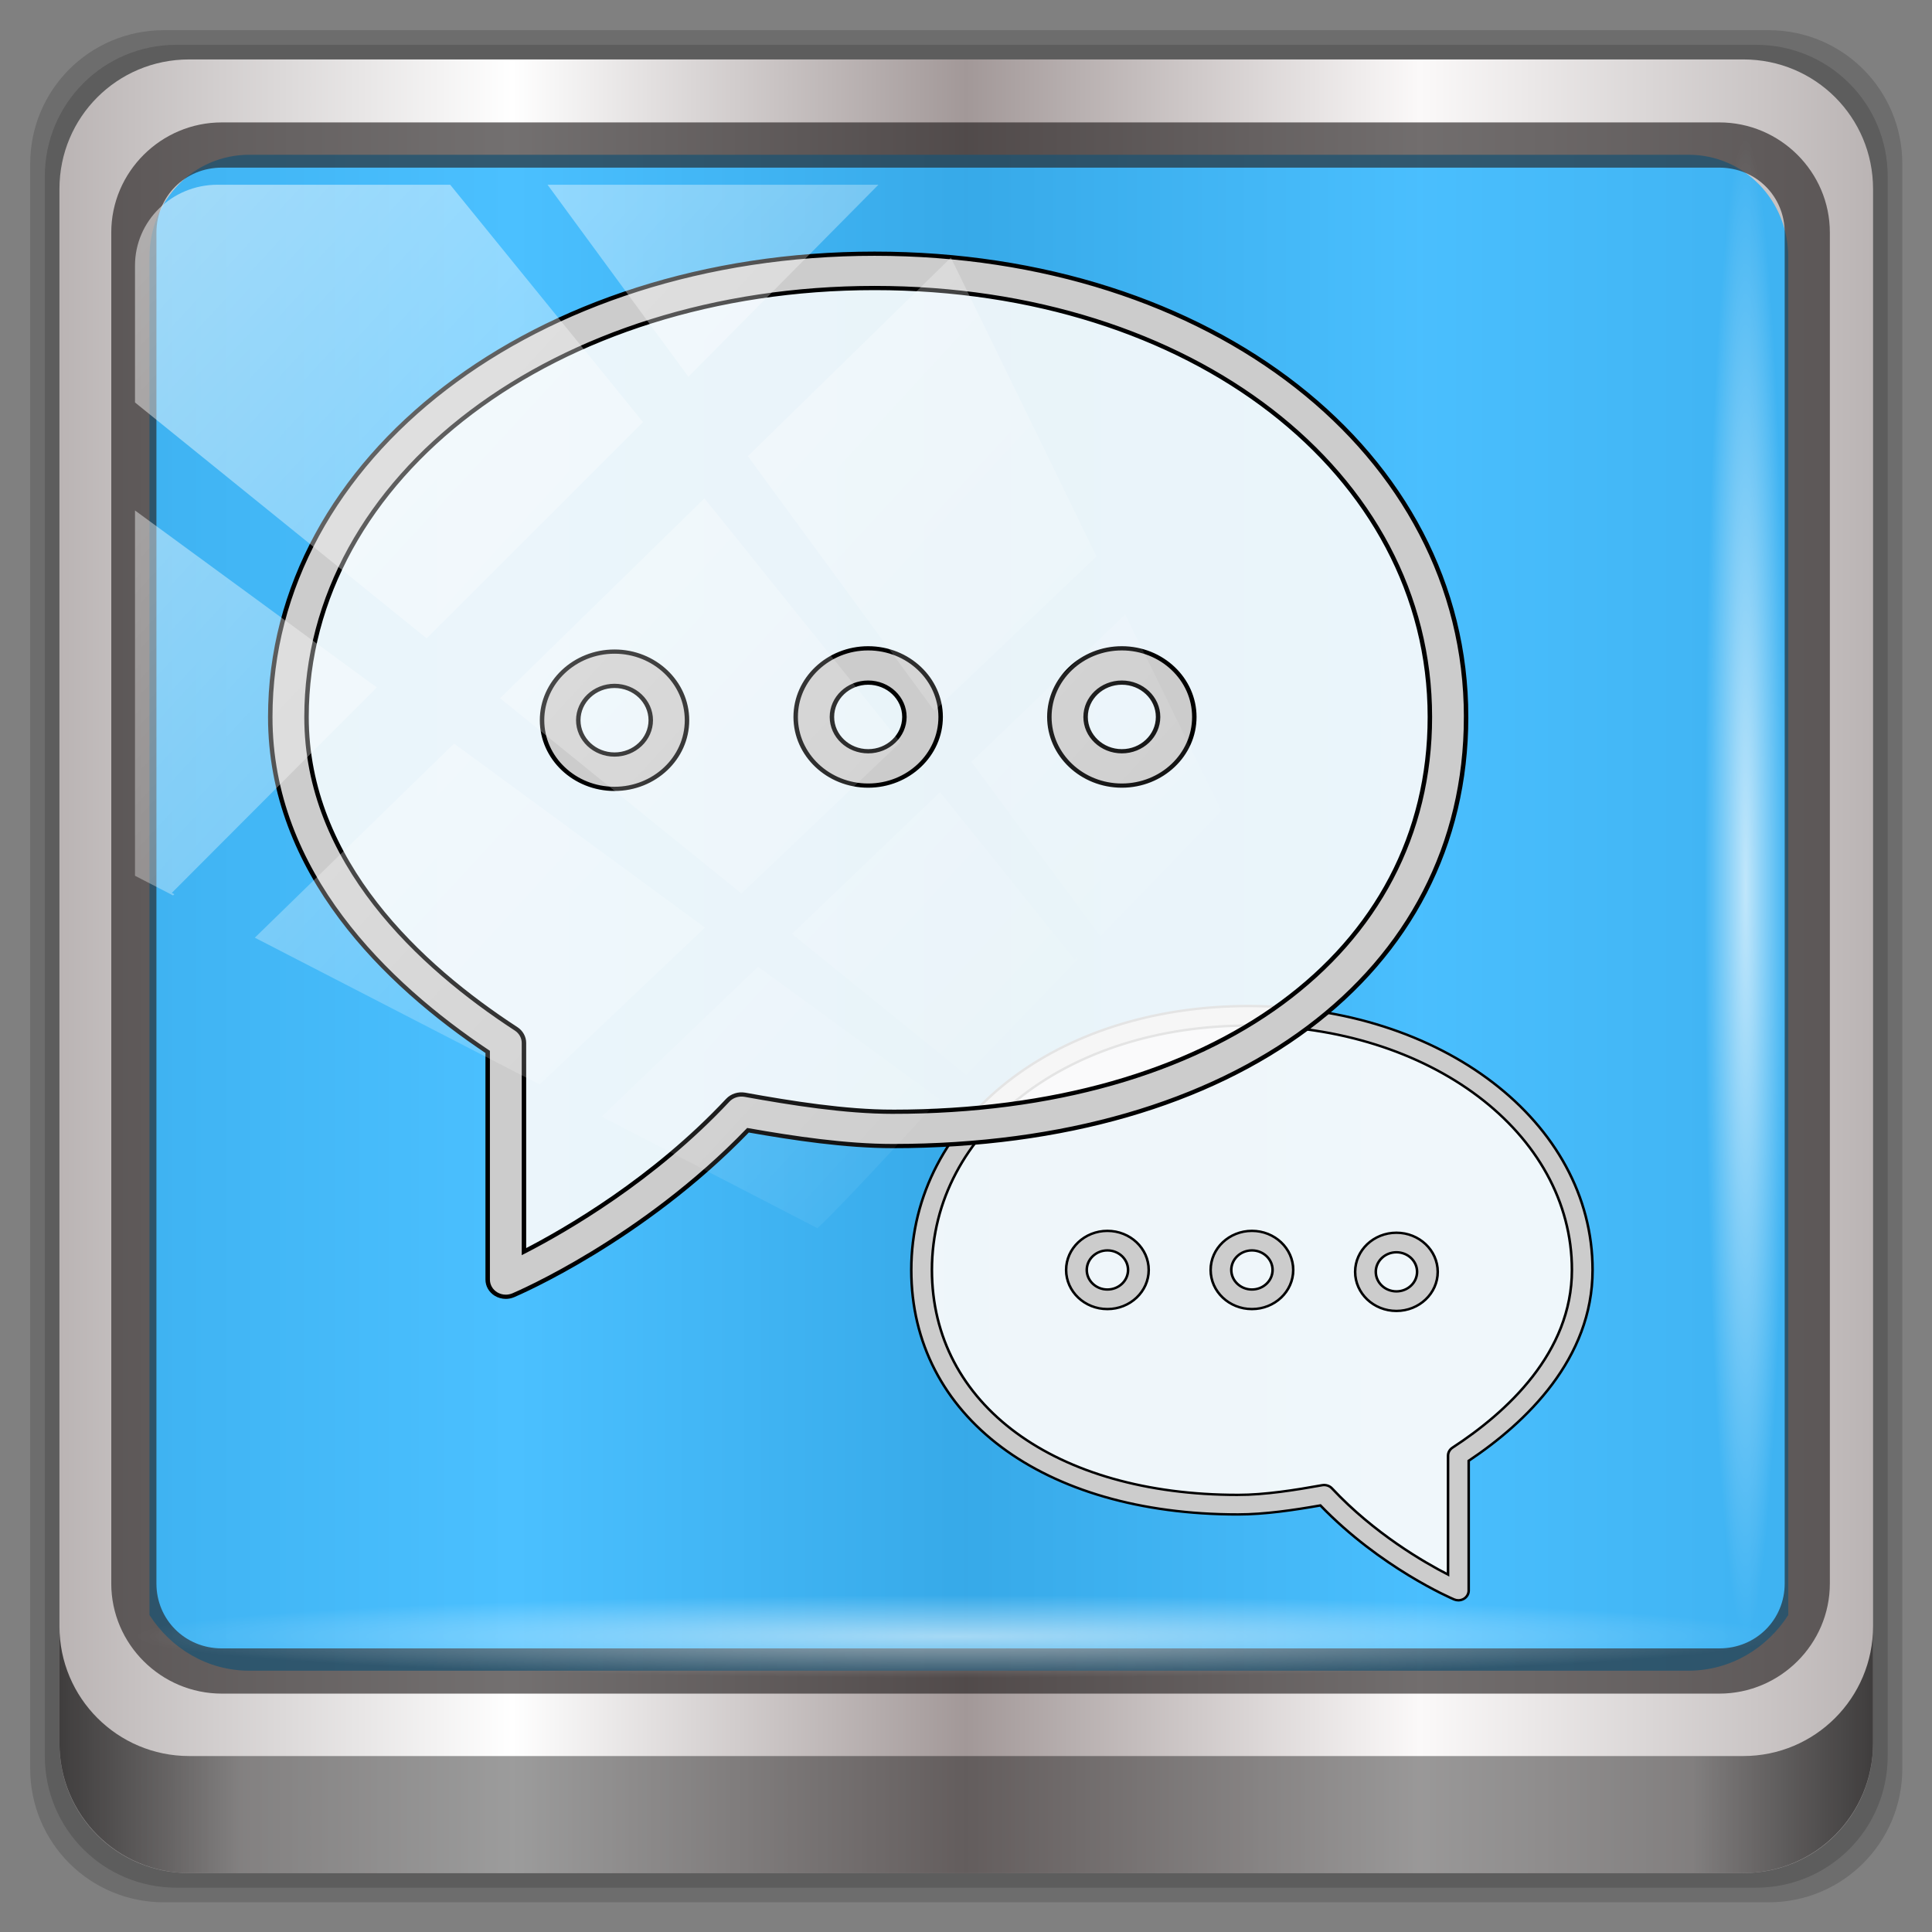 <?xml version="1.0" encoding="UTF-8" standalone="no"?>
<svg
   xmlns:dc="http://purl.org/dc/elements/1.1/"
   xmlns:cc="http://creativecommons.org/ns#"
   xmlns:rdf="http://www.w3.org/1999/02/22-rdf-syntax-ns#"
   xmlns:svg="http://www.w3.org/2000/svg"
   xmlns="http://www.w3.org/2000/svg"
   xmlns:xlink="http://www.w3.org/1999/xlink"
   xmlns:sodipodi="http://sodipodi.sourceforge.net/DTD/sodipodi-0.dtd"
   xmlns:inkscape="http://www.inkscape.org/namespaces/inkscape"
   sodipodi:docname="emblem-notifications.svg"
   inkscape:version="1.0beta2 (2b71d25d45, 2019-12-03)"
   id="svg1072"
   version="1.1"
   viewBox="0 0 32 32"
   height="32"
   width="32">
  <rect x="0" y="0" width="32" height="32" fill="#808080" stroke="none"/>
  <defs
     id="defs1066">
    <linearGradient
       inkscape:collect="always"
       xlink:href="#linearGradient6139-0"
       id="linearGradient4071"
       gradientUnits="userSpaceOnUse"
       gradientTransform="matrix(1.107,0,0,1.107,-4.994,-3.621)"
       x1="6"
       y1="47"
       x2="90"
       y2="47" />
    <linearGradient
       id="linearGradient6139-0">
      <stop
         id="stop6141-2"
         offset="0"
         style="stop-color:#bab4b4;stop-opacity:1" />
      <stop
         style="stop-color:#ffffff;stop-opacity:1;"
         offset="0.25"
         id="stop6151-0" />
      <stop
         style="stop-color:#a29898;stop-opacity:1"
         offset="0.5"
         id="stop6147-1" />
      <stop
         id="stop6149-4"
         offset="0.75"
         style="stop-color:#fbf9f9;stop-opacity:1;" />
      <stop
         id="stop6143-4"
         offset="1"
         style="stop-color:#bab4b4;stop-opacity:1" />
    </linearGradient>
    <linearGradient
       gradientTransform="translate(0.149,0.415)"
       inkscape:collect="always"
       xlink:href="#linearGradient3832-0-6-1-1"
       id="linearGradient4129"
       x1="1.5"
       y1="88.172"
       x2="94.5"
       y2="88.172"
       gradientUnits="userSpaceOnUse" />
    <linearGradient
       id="linearGradient3832-0-6-1-1">
      <stop
         style="stop-color:#000000;stop-opacity:1;"
         offset="0"
         id="stop3834-6-3-7-1" />
      <stop
         id="stop3872-2-4"
         offset="0.1"
         style="stop-color:#000000;stop-opacity:0.588;" />
      <stop
         style="stop-color:#000000;stop-opacity:0.588;"
         offset="0.9"
         id="stop3844-6-2-7-6" />
      <stop
         style="stop-color:#000000;stop-opacity:1;"
         offset="1"
         id="stop3836-5-0-2-9" />
    </linearGradient>
    <radialGradient
       inkscape:collect="always"
       xlink:href="#linearGradient3737"
       id="radialGradient7462"
       gradientUnits="userSpaceOnUse"
       gradientTransform="matrix(0.975,0,0,0.049,34.048,80.582)"
       cx="13.948"
       cy="44.893"
       fx="13.948"
       fy="44.893"
       r="43.199" />
    <linearGradient
       id="linearGradient3737">
      <stop
         offset="0"
         style="stop-color:#ffffff;stop-opacity:1"
         id="stop3739" />
      <stop
         offset="1"
         style="stop-color:#ffffff;stop-opacity:0"
         id="stop3741" />
    </linearGradient>
    <radialGradient
       inkscape:collect="always"
       xlink:href="#linearGradient3737"
       id="radialGradient7464"
       gradientUnits="userSpaceOnUse"
       gradientTransform="matrix(0.888,0,0,0.049,31.96,-90.317)"
       cx="13.948"
       cy="44.893"
       fx="13.948"
       fy="44.893"
       r="43.199" />
    <linearGradient
       inkscape:collect="always"
       xlink:href="#linearGradient3737"
       id="linearGradient4767"
       gradientUnits="userSpaceOnUse"
       x1="2.771"
       y1="-28.642"
       x2="50.528"
       y2="14.514" />
    <clipPath
       id="clipPath4156-4-1"
       clipPathUnits="userSpaceOnUse">
      <path
         inkscape:connector-curvature="0"
         id="path4158-0-8"
         d="m 27.046,-55.695 -14.214,13.321 h 0.061 l 15.653,21.771 10.231,-10.546 C 38.562,-32.302 27.468,-54.819 27.046,-55.695 Z M 9.647,-39.383 -5.241,-25.321 15.988,-7.806 26.372,-18.383 Z m 31.491,12.951 -9.741,9.714 8.945,12.458 7.781,-7.555 z m -49.84,4.379 -13.754,12.982 26.283,13.846 0.061,-0.062 -0.123,-0.062 L 13.599,-5.401 -8.702,-22.053 Z m 38.015,7.401 -9.803,9.775 11.579,9.559 7.628,-7.401 -8.669,-11.009 z m 20.187,5.674 -7.383,7.216 6.188,8.542 5.82,-6.137 z m -32.195,6.322 -9.557,9.498 13.662,7.185 7.934,-7.678 z m 23.312,2.374 -7.107,6.938 8.363,6.907 5.361,-5.674 -0.061,-0.092 -0.092,0.123 -6.464,-8.203 z m -8.73,8.542 -7.505,7.339 10.354,5.458 c 1.397,-1.321 5.675,-6.123 5.851,-6.322 z"
         style="opacity:0.6;fill:#ffffff;fill-opacity:1;stroke:none" />
    </clipPath>
  </defs>
  <sodipodi:namedview
     inkscape:document-rotation="0"
     inkscape:window-maximized="1"
     inkscape:window-y="21"
     inkscape:window-x="0"
     inkscape:window-height="1029"
     inkscape:window-width="1920"
     inkscape:lockguides="false"
     units="px"
     inkscape:showpageshadow="false"
     showgrid="false"
     inkscape:current-layer="g2574"
     inkscape:document-units="px"
     inkscape:cy="44.557005"
     inkscape:cx="-67.190157"
     inkscape:zoom="3.0193348"
     inkscape:pageshadow="2"
     inkscape:pageopacity="0.0"
     borderopacity="1.0"
     bordercolor="#666666"
     pagecolor="#ffffff"
     id="base" />
  <g
     transform="translate(0,-1026.52)"
     id="layer1"
     inkscape:groupmode="layer"
     inkscape:label="Livello 1">
    <g
       id="g2574"
       style="display:inline"
       transform="translate(-0.149,1026.105)">
      <g
         transform="matrix(0.323,0,0,0.323,0.601,0.781)"
         id="g61">
        <path
           inkscape:connector-curvature="0"
           id="path3288"
           d="M 89.292,0.415 H 7.006 c -3.799,0 -6.857,3.058 -6.857,6.857 V 89.558 c 0,3.799 3.058,6.857 6.857,6.857 H 89.292 c 3.799,0 6.857,-3.058 6.857,-6.857 V 7.272 c 0,-3.799 -3.058,-6.857 -6.857,-6.857 z"
           style="display:inline;opacity:0.15;fill:#000000;fill-opacity:1;fill-rule:nonzero;stroke:none" />
        <path
           style="display:inline;opacity:0.15;fill:#000000;fill-opacity:1;fill-rule:nonzero;stroke:none"
           d="M 88.649,1.165 H 7.649 c -3.739,0 -6.75,3.01 -6.75,6.75 V 88.915 c 0,3.74 3.011,6.75 6.75,6.75 H 88.649 c 3.74,0 6.75,-3.01 6.75,-6.75 V 7.915 c 0,-3.739 -3.01,-6.75 -6.75,-6.75 z"
           id="path4085"
           inkscape:connector-curvature="0" />
        <path
           inkscape:connector-curvature="0"
           id="rect4251-1"
           d="M 88.006,1.915 H 8.292 c -3.68,0 -6.643,2.963 -6.643,6.643 V 88.272 c 0,3.68 2.963,6.643 6.643,6.643 H 88.006 c 3.68,0 6.643,-2.963 6.643,-6.643 V 8.558 c 0,-3.68 -2.963,-6.643 -6.643,-6.643 z"
           style="display:inline;fill:url(#linearGradient4071);fill-opacity:1;fill-rule:nonzero;stroke:none" />
        <path
           sodipodi:nodetypes="sscccsccscccsss"
           inkscape:connector-curvature="0"
           id="path3400-6"
           d="m 11.39,6.802 c -2.856,0 -5.124,2.323 -5.124,5.25 v 21.756 7.35 40.526 c 1.097,1.71 2.969,2.855 5.124,2.855 h 4.099 65.589 4.099 c 2.155,0 4.027,-1.145 5.124,-2.855 V 41.159 33.808 12.052 c 0,-2.927 -2.268,-5.25 -5.124,-5.25 z"
           style="display:inline;opacity:0.779;fill:#19aeff;fill-opacity:1;fill-rule:nonzero;stroke:none;stroke-width:1.037" />
        <path
           style="color:#000000;font-style:normal;font-variant:normal;font-weight:normal;font-stretch:normal;font-size:medium;line-height:normal;font-family:Sans;-inkscape-font-specification:Sans;text-indent:0;text-align:start;text-decoration:none;text-decoration-line:none;letter-spacing:normal;word-spacing:normal;text-transform:none;writing-mode:lr-tb;direction:ltr;baseline-shift:baseline;text-anchor:start;display:inline;overflow:visible;visibility:visible;fill:#241f1f;fill-opacity:0.633;stroke:none;stroke-width:2.376;marker:none;enable-background:accumulate"
           d="m 9.974,5.144 c -3.117,0 -5.668,2.54 -5.668,5.646 v 69.278 c 0,3.106 2.551,5.646 5.668,5.646 H 86.766 c 3.117,0 5.668,-2.54 5.668,-5.646 V 10.79 c 0,-3.106 -2.551,-5.646 -5.668,-5.646 z m 0,2.319 H 86.766 c 1.888,0 3.352,1.48 3.352,3.327 v 69.278 c 0,1.846 -1.464,3.327 -3.352,3.327 H 9.974 c -1.888,0 -3.352,-1.48 -3.352,-3.327 V 10.79 c 0,-1.846 1.464,-3.327 3.352,-3.327 z"
           id="path4989"
           inkscape:connector-curvature="0" />
        <path
           id="path4118"
           d="m 1.649,82.259 v 6 c 0,3.68 2.976,6.656 6.656,6.656 H 87.993 c 3.68,0 6.656,-2.976 6.656,-6.656 v -6 c 0,3.68 -2.976,6.656 -6.656,6.656 H 8.305 c -3.68,0 -6.656,-2.976 -6.656,-6.656 z"
           style="display:inline;opacity:0.658;fill:url(#linearGradient4129);fill-opacity:1;fill-rule:nonzero;stroke:none"
           inkscape:connector-curvature="0" />
        <rect
           ry="4.25"
           rx="0"
           y="80.665"
           x="5.524"
           height="4.25"
           width="84.25"
           id="rect4131"
           style="opacity:0.55;fill:url(#radialGradient7462);fill-opacity:1;stroke:none" />
        <rect
           transform="rotate(90)"
           style="opacity:0.669;fill:url(#radialGradient7464);fill-opacity:1;stroke:none"
           id="rect4141"
           width="76.75"
           height="4.25"
           x="5.975"
           y="-90.234"
           rx="0"
           ry="4.25" />
        <g
           id="g865"
           transform="matrix(1.056,0,0,1,117.127,-5.466)">
          <g
             transform="matrix(-0.617,0,0,0.617,-26.343,42.346)"
             id="g1377">
            <path
               style="fill:#fbfbfb;fill-opacity:0.934;stroke:none"
               d="m 67.214,42.977 c 0,4.606 -0.618,9.123 -4.079,12.492 -4.779,4.651 -13.667,7.364 -22.03,7.364 -2.243,0 -4.42,-0.215 -6.497,-0.62 -0.862,-0.168 -1.478,2.262 -2.998,3.814 -2.156,2.2 -5.301,3.755 -6.385,3.308 -2.142,-0.882 -0.06,-9.761 -1.788,-11.045 -4.851,-3.605 -8.441,-9.747 -8.441,-15.313 0,-10.966 11.69,-19.855 26.109,-19.855 14.42,0 26.109,8.889 26.109,19.855 z"
               id="path1373"
               inkscape:connector-curvature="0"
               sodipodi:nodetypes="ssssssssss" />
            <path
               id="path1375"
               d="m 67.498,43.938 c 0,-12.505 -11.403,-21.935 -26.522,-21.935 -15.195,0 -27.097,9.637 -27.097,21.938 0,7.375 5.217,12.659 9.749,15.857 v 10.782 c 0,0.276 0.14,0.531 0.37,0.682 0.135,0.086 0.288,0.13 0.442,0.13 0.112,0 0.226,-0.024 0.333,-0.071 0.237,-0.106 5.783,-2.626 10.527,-7.814 2.055,0.382 4.38,0.749 6.49,0.749 15.376,0 25.708,-8.166 25.708,-20.318 z m -25.709,18.693 c -2.129,0 -4.548,-0.408 -6.634,-0.806 -0.281,-0.05 -0.57,0.045 -0.76,0.258 -3.331,3.757 -7.245,6.143 -9.141,7.172 v -9.882 c 0,-0.268 -0.132,-0.517 -0.353,-0.669 -4.286,-2.949 -9.396,-7.901 -9.396,-14.763 0,-11.392 11.188,-20.313 25.472,-20.313 14.194,0 24.897,8.732 24.897,20.31 0,11.182 -9.679,18.693 -24.085,18.693 z M 40.688,40.688 c -1.792,0 -3.25,1.457 -3.25,3.25 0,1.792 1.457,3.25 3.25,3.25 1.792,0 3.25,-1.457 3.25,-3.25 0,-1.792 -1.457,-3.25 -3.25,-3.25 z m 0,4.874 c -0.895,0 -1.625,-0.728 -1.625,-1.625 0,-0.897 0.73,-1.625 1.625,-1.625 0.895,0 1.625,0.728 1.625,1.625 0,0.897 -0.73,1.625 -1.625,1.625 z m 11.374,-4.874 c -1.792,0 -3.25,1.457 -3.25,3.25 0,1.792 1.457,3.25 3.25,3.25 1.792,0 3.25,-1.457 3.25,-3.25 0,-1.792 -1.457,-3.25 -3.25,-3.25 z m 0,4.874 c -0.895,0 -1.625,-0.728 -1.625,-1.625 0,-0.897 0.73,-1.625 1.625,-1.625 0.895,0 1.625,0.728 1.625,1.625 0,0.897 -0.73,1.625 -1.625,1.625 z M 29.315,40.843 c -1.792,0 -3.25,1.457 -3.25,3.25 0,1.792 1.457,3.25 3.25,3.25 1.792,0 3.25,-1.457 3.25,-3.25 0,-1.792 -1.457,-3.25 -3.25,-3.25 z m 0,4.874 c -0.895,0 -1.625,-0.728 -1.625,-1.625 0,-0.897 0.73,-1.625 1.625,-1.625 0.895,0 1.625,0.728 1.625,1.625 0,0.897 -0.73,1.625 -1.625,1.625 z"
               inkscape:connector-curvature="0"
               style="fill:#cccccc;fill-opacity:1;stroke:#000000;stroke-width:0.2;stroke-miterlimit:4;stroke-dasharray:none;stroke-opacity:1"
               sodipodi:nodetypes="ssscscsccssscccscssssssssssssssssssssssssssssssssss" />
          </g>
          <g
             id="g4769"
             transform="matrix(1.083,0,0,1.083,-114.148,-6.487)">
            <path
               sodipodi:nodetypes="ssssssssss"
               inkscape:connector-curvature="0"
               id="path3974"
               d="m 67.214,42.977 c 0,4.606 -0.618,9.123 -4.079,12.492 -4.779,4.651 -13.667,7.364 -22.03,7.364 -2.243,0 -4.42,-0.215 -6.497,-0.62 -0.862,-0.168 -1.478,2.262 -2.998,3.814 -2.156,2.2 -5.301,3.755 -6.385,3.308 -2.142,-0.882 -0.06,-9.761 -1.788,-11.045 -4.851,-3.605 -8.441,-9.747 -8.441,-15.313 0,-10.966 11.69,-19.855 26.109,-19.855 14.42,0 26.109,8.889 26.109,19.855 z"
               style="fill:#fbfbfb;fill-opacity:0.907;stroke:none" />
            <path
               sodipodi:nodetypes="ssscscsccssscccscssssssssssssssssssssssssssssssssss"
               style="fill:#cccccc;fill-opacity:1;stroke:#000000;stroke-width:0.2;stroke-miterlimit:4;stroke-dasharray:none;stroke-opacity:1"
               inkscape:connector-curvature="0"
               d="m 67.498,43.938 c 0,-12.505 -11.403,-21.935 -26.522,-21.935 -15.195,0 -27.097,9.637 -27.097,21.938 0,7.375 5.217,12.659 9.749,15.857 v 10.782 c 0,0.276 0.14,0.531 0.37,0.682 0.135,0.086 0.288,0.13 0.442,0.13 0.112,0 0.226,-0.024 0.333,-0.071 0.237,-0.106 5.783,-2.626 10.527,-7.814 2.055,0.382 4.38,0.749 6.49,0.749 15.376,0 25.708,-8.166 25.708,-20.318 z m -25.709,18.693 c -2.129,0 -4.548,-0.408 -6.634,-0.806 -0.281,-0.05 -0.57,0.045 -0.76,0.258 -3.331,3.757 -7.245,6.143 -9.141,7.172 v -9.882 c 0,-0.268 -0.132,-0.517 -0.353,-0.669 -4.286,-2.949 -9.396,-7.901 -9.396,-14.763 0,-11.392 11.188,-20.313 25.472,-20.313 14.194,0 24.897,8.732 24.897,20.31 0,11.182 -9.679,18.693 -24.085,18.693 z M 40.688,40.688 c -1.792,0 -3.25,1.457 -3.25,3.25 0,1.792 1.457,3.25 3.25,3.25 1.792,0 3.25,-1.457 3.25,-3.25 0,-1.792 -1.457,-3.25 -3.25,-3.25 z m 0,4.874 c -0.895,0 -1.625,-0.728 -1.625,-1.625 0,-0.897 0.73,-1.625 1.625,-1.625 0.895,0 1.625,0.728 1.625,1.625 0,0.897 -0.73,1.625 -1.625,1.625 z m 11.374,-4.874 c -1.792,0 -3.25,1.457 -3.25,3.25 0,1.792 1.457,3.25 3.25,3.25 1.792,0 3.25,-1.457 3.25,-3.25 0,-1.792 -1.457,-3.25 -3.25,-3.25 z m 0,4.874 c -0.895,0 -1.625,-0.728 -1.625,-1.625 0,-0.897 0.73,-1.625 1.625,-1.625 0.895,0 1.625,0.728 1.625,1.625 0,0.897 -0.73,1.625 -1.625,1.625 z M 29.315,40.843 c -1.792,0 -3.25,1.457 -3.25,3.25 0,1.792 1.457,3.25 3.25,3.25 1.792,0 3.25,-1.457 3.25,-3.25 0,-1.792 -1.457,-3.25 -3.25,-3.25 z m 0,4.874 c -0.895,0 -1.625,-0.728 -1.625,-1.625 0,-0.897 0.73,-1.625 1.625,-1.625 0.895,0 1.625,0.728 1.625,1.625 0,0.897 -0.73,1.625 -1.625,1.625 z"
               id="path3965" />
          </g>
        </g>
        <rect
           clip-path="url(#clipPath4156-4-1)"
           ry="3.957"
           rx="3.957"
           y="-30"
           x="2"
           height="69.024"
           width="75.966"
           id="rect4146"
           style="opacity:0.508;fill:url(#linearGradient4767);fill-opacity:1;stroke:none"
           transform="matrix(1.069,0,0,1.048,3.385,39.78)" />
      </g>
    </g>
  </g>
</svg>
